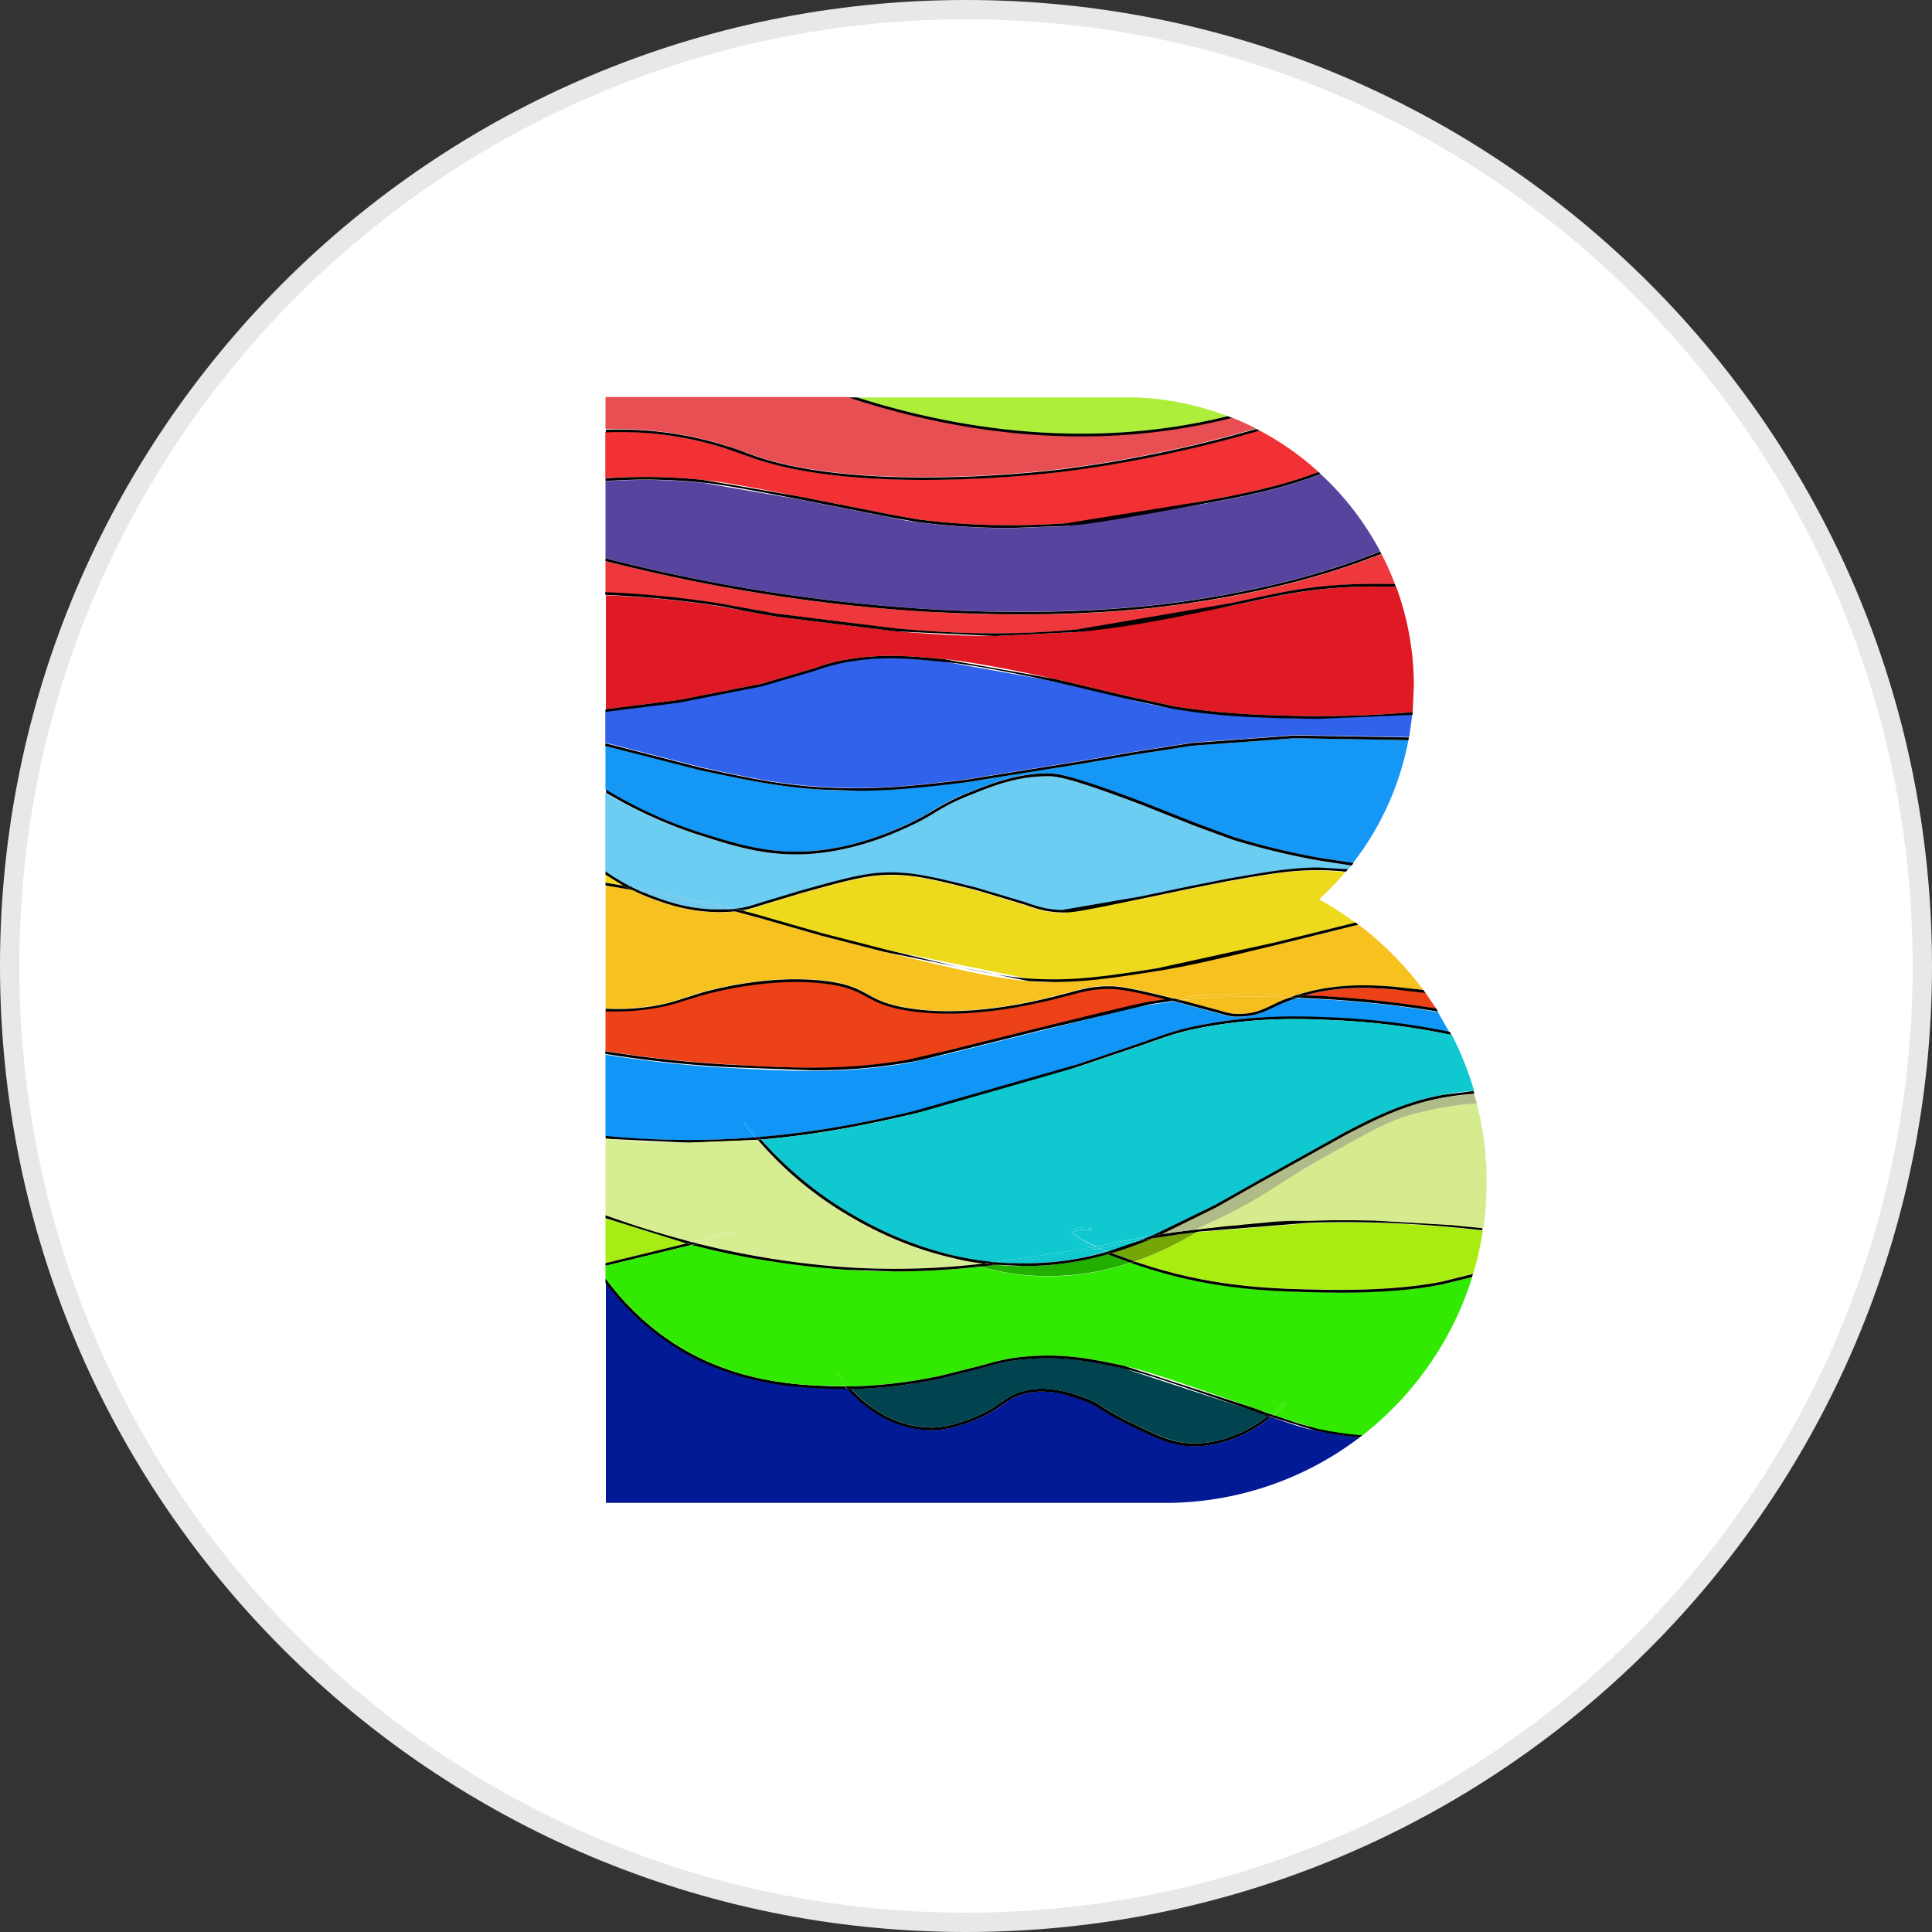 <svg xmlns="http://www.w3.org/2000/svg" width="100" height="100" xmlns:v="https://vecta.io/nano"><rect width="100%" height="100%" fill="#333333" stroke="none"/><path d="M50,0c27.61,0,50,22.39,50,50s-22.39,50-50,50S0,77.61,0,50S22.39,0,50,0" fill="#e8e8e8"/><path d="M50,1c27.06,0,49,21.94,49,49S77.06,99,50,99S1,77.06,1,50S22.94,1,50,1" fill="#fff"/><path d="M67.8 51.45l-.26.07.81.04c1.99.11 4 .32 5.99.65l-.55-.81c-.54-.09-1.1-.15-1.65-.19-1.1-.08-2.59-.18-4.34.24z" fill="#ed4118"/><path d="M31.34 63.05v2.33l4.19-1.02-4.19-1.31z" fill="#a7ec15"/><path d="M61.13 51.77l.16.04 1.7.46c.63.17.74.21 1.06.21.82 0 1.23-.19 1.79-.46l.91-.39c-1.72-.08-3.54-.09-5.62.14z" fill="#f6bf1d"/><path d="M39.09 58.87l-.59-.72.11-.08.65.79c.04 0 .09-.01.13-.01 3.37-.29 6.1-.92 7.9-1.33 3.38-.78 6.32-1.73 8.47-2.42l3.42-1.16c1.33-.47 1.93-.68 3.23-.92 2.91-.52 5.24-.4 6.94-.32a37.76 37.76 0 0 1 5.67.73l-.6-1.05a54.92 54.92 0 0 0-6.1-.66l-1.2-.06a9.96 9.96 0 0 0-1.23.5c-.56.26-1 .47-1.83.47-.35 0-.47-.03-1.11-.21l-1.7-.46-.51-.13-1.15.17c-.64.1-2.42.54-5.66 1.34l-4.94 1.23-2.02.46c-1.8.3-3.37.4-4.94.4-1.34 0-2.69-.07-4.18-.15-2.17-.11-4.35-.35-6.51-.69v4.24c2.6.21 5.2.24 7.75.04z" fill="#0f96f6"/><path d="M33.91 46.43c.66.24 2 .72 3.73.64l-4.42-.92a5.24 5.24 0 0 0 .69.28z" fill="#6fc9ef"/><path d="M65.79 73.34c-.49.4-1.13.81-1.92 1.11-.33.12-1.07.4-2.04.4-.1 0-.21 0-.31-.01-.93-.06-1.62-.39-2.87-.99-.87-.42-1.3-.69-1.62-.89-.35-.22-.59-.37-1.15-.55-.72-.24-1.92-.63-3.15-.18-.31.11-.46.22-.66.37l-.59.39c-1.2.71-2.5 1.03-3.2 1.03-2.13 0-3.63-1.28-4.4-2.14-.23 0-.46 0-.7-.01h-.04c-1.71-.05-5.28-.14-8.61-2.44-1.21-.83-2.28-1.86-3.17-3.05v11.41h27.7 1.25a16.61 16.61 0 0 0 10.08-3.4c-.76-.06-1.51-.18-2.24-.34-.68-.13-1.04-.25-2.36-.71z" fill="#021a96"/><path d="M36.39 24.84c.86.09 1.57.2 4.89.84l4.87.96 1.28.23c1.38.19 4.23.47 7.79.21 1.34-.1 3.21-.44 6.96-1.12 2.61-.48 4.24-.84 6.07-1.53-.92-.84-1.95-1.56-3.06-2.15-3.34.98-6.74 1.69-10.13 2.12a63.14 63.14 0 0 1-7.23.43c-3.11 0-6.61-.27-9.16-1.24l-.06-.02c-.19-.07-.54-.21-1.03-.36-1.99-.63-4.09-.92-6.25-.86v2.4a30.53 30.53 0 0 1 5.06.09z" fill="#f13134"/><path d="M60.95 31.17c3.44-.47 6.57-1.2 9.3-2.18l1.19-.45c-.8-1.5-1.84-2.86-3.08-4-1.87.71-3.51 1.08-6.16 1.56l-6.97 1.13-2.91.11c-2.2 0-3.93-.18-4.91-.32-.47-.06-.61-.09-1.29-.23l-4.87-.96-4.88-.84c-1.67-.17-3.36-.2-5.03-.08v3.99c5.53 1.42 11.17 2.3 16.75 2.63 4.68.27 9.13.14 12.86-.36z" fill="#57449e"/><path d="M37.63 23.08l1.03.36.06.02c5.61 2.14 15.88.86 16.32.8 3.34-.43 6.69-1.13 9.97-2.08-.41-.21-.82-.4-1.25-.57-2.68.68-5.31.96-7.8.96-4.69 0-8.9-.98-12.05-2.02H31.34v1.65c2.17-.04 4.29.24 6.29.88z" fill="#e74f52"/><path d="M63.57 45.62l-1.96.39-2.54.53-3.95.71h-.15c-.85-.03-1.25-.17-1.98-.42l-2.5-.75c-2.22-.56-3.34-.84-4.76-.77-1.07.05-2.16.35-4.31.95l-1.92.58c-.45.15-.75.24-1.08.3l1.17.32.09.03 2.86.82 3.27.84 7.44 1.51c2.28.16 4.01-.11 6.63-.53 1.62-.25 3.21-.64 6.11-1.34l4.17-1.03a17.32 17.32 0 0 0-1.83-1.18c-.02-.01-.03-.02-.05-.03.01-.01.03-.02.04-.04.47-.43.91-.89 1.32-1.38l-1.42-.08c-1.37-.01-2.46.19-4.65.57z" fill="#edda1c"/><path d="M63.55 21.54c-1.5-.57-3.11-.91-4.79-.97h-1.08-.77-12.54c4.76 1.52 11.75 2.82 19.18.97z" fill="#adee3b"/><path d="M46.95 54.87c.52-.09.69-.13 2.01-.46l4.95-1.23 5.67-1.34.81-.12c-2.01-.5-2.58-.55-2.94-.55-.84-.01-1.37.14-2.1.33l-.73.19c-1.07.27-4.34 1.08-7.45.63-1.28-.18-1.81-.47-2.32-.75-.52-.28-1.01-.55-2.28-.69-2.72-.29-5.49.41-6.27.63l-.85.26c-.44.14-.78.26-1.41.37-.88.16-1.78.22-2.7.18v2.08a62.72 62.72 0 0 0 6.52.7c3.23.19 5.78.32 9.09-.23z" fill="#ed4118"/><path d="M38.63 31.49l1.56.28 6.22.77c2.14.17 5.36.43 9.41.04 2.77-.27 5.1-.76 7.8-1.33l.99-.21c1.55-.34 2.78-.61 4.54-.74 1.02-.08 2.04-.09 3.06-.05a14.71 14.71 0 0 0-.7-1.57l-1.21.45c-2.74.98-5.88 1.72-9.33 2.18-2.44.33-5.18.5-8.08.5-1.56 0-3.16-.05-4.8-.14-5.58-.33-11.21-1.21-16.75-2.63v1.64c2.08.09 4.12.29 6.07.61.52.07.86.13 1.22.2z" fill="#ee383c"/><path d="M39.42 35.39l2.69-.79c.65-.22 1.11-.38 2.03-.51 1.69-.25 2.97-.13 4.73.03.45.04 1.8.17 5.71 1.02l3.67.87 2.48.54c2.35.39 4.1.44 5.79.49 2.18.07 4.39.01 6.6-.18l.06-1.34a14.82 14.82 0 0 0-.91-5.14 26.69 26.69 0 0 0-3.1.05c-1.75.13-2.97.4-4.52.73l-.99.21-7.81 1.34-4.33.21c-2.07 0-3.8-.14-5.11-.24l-6.23-.77-1.56-.28-1.21-.22c-1.95-.32-3.98-.52-6.05-.6v5.9l3.8-.48 4.26-.84z" fill="#df1a24"/><path d="M31.34 45.26v.42l.95.16c-.33-.17-.64-.36-.95-.58z" fill="#eeda17"/><path d="M38.08 47.04c.49-.05.8-.15 1.39-.34l1.92-.58c2.16-.6 3.25-.9 4.34-.95 1.44-.07 2.57.21 4.8.78l2.51.75c.71.25 1.11.38 1.94.41.45.01.69-.01 4.06-.7l2.54-.53 1.97-.39c2.19-.38 3.29-.58 4.69-.56.51 0 1.02.03 1.53.09l.18-.22-1.69-.26c-1.53-.27-3.05-.64-4.51-1.09l-1.96-.72-2.62-1.04c-3.99-1.52-4.57-1.51-5.04-1.51-1.56.02-2.87.55-4.02 1.01-.85.34-1.28.6-1.73.87-.4.24-.81.49-1.54.81-.68.3-2.49 1.11-4.7 1.31-2.29.2-4.03-.34-5.86-.92-1.72-.54-3.38-1.29-4.95-2.23v4.07c.44.31.91.59 1.39.83l5.36 1.11z" fill="#6ccdf3"/><path d="M42.14 44.04c2.19-.19 3.98-.99 4.65-1.3.72-.32 1.13-.57 1.52-.81.46-.28.89-.54 1.75-.88 1.16-.47 2.48-1.01 4.07-1.02.48-.01 1.07-.01 5.09 1.52l2.62 1.04 1.94.72c1.45.45 2.96.82 4.49 1.09l1.76.27a14.93 14.93 0 0 0 2.87-6.36l-5.9-.1-5.3.39-3.04.47-2.72.47-5.91.95-5.69.44a28.52 28.52 0 0 1-1.81-.06c-2.24-.14-3.86-.49-6.3-1.02l-4.89-1.25v2.27c1.58.96 3.26 1.72 4.99 2.26 1.82.57 3.55 1.11 5.81.91z" fill="#1597f5"/><path d="M42.54 40.73c2.79.18 4.96-.08 7.48-.39l5.9-.95 2.72-.47 3.05-.48 5.32-.39 5.93.1.16-1.17-4.87.21c-.57 0-1.15-.01-1.72-.03-1.7-.05-3.45-.11-5.81-.49-1.09-.18-1.65-.32-2.49-.54l-3.67-.87-5.69-1.02c-1.75-.16-3.02-.28-4.7-.04-.9.13-1.36.29-2 .51l-2.7.79-4.3.85-3.82.48v1.61l4.91 1.26c2.45.54 4.07.89 6.3 1.03z" fill="#3162eb"/><path d="M34.01 52.02a7.83 7.83 0 0 0 1.39-.37l.85-.27c.79-.22 3.57-.93 6.32-.64 1.29.14 1.8.41 2.33.71.5.27 1.02.56 2.28.74 3.08.44 6.33-.37 7.39-.63l.73-.19c.75-.2 1.29-.35 2.14-.34.31 0 .81.01 3.31.64 2.39-.3 4.42-.26 6.36-.17l.65-.18c1.77-.43 3.28-.33 4.38-.25l1.53.17c-.95-1.28-2.08-2.42-3.35-3.38l-4.28 1.06-6.12 1.34-5.36.57c-.42 0-.85-.01-1.3-.05-1.73-.12-3.65-.59-7.47-1.51l-3.27-.84-2.86-.82-.09-.03-1.49-.4-.24.02c-1.84.13-3.28-.39-3.97-.64-.4-.14-.79-.31-1.17-.5l-1.35-.23v6.37a11.83 11.83 0 0 0 2.66-.18z" fill="#f7c21f"/><path d="M63.77 21.63l-.22-.09c-7.43 1.84-14.42.55-19.18-.97h-.45c3.15 1.04 7.35 2.02 12.05 2.02 2.49 0 5.12-.28 7.8-.96zm-26.18 1.59l1.03.36.06.02c2.55.97 6.05 1.24 9.16 1.24a63.14 63.14 0 0 0 7.23-.43c3.39-.43 6.8-1.15 10.13-2.12-.06-.03-.12-.06-.17-.09-3.28.95-6.63 1.65-9.97 2.08-.43.06-10.71 1.34-16.32-.8l-.06-.02c-.19-.07-.54-.21-1.03-.36-2.01-.64-4.12-.93-6.29-.86v.14c2.14-.09 4.24.2 6.23.84zm-1.22 1.76c.86.09 1.56.2 4.88.84l4.87.96 1.29.23c.99.14 2.71.32 4.91.32l2.91-.11c1.34-.1 3.22-.44 6.97-1.13 2.65-.48 4.29-.85 6.16-1.56-.04-.03-.08-.07-.11-.1-1.84.69-3.46 1.05-6.07 1.53l-6.96 1.12c-3.56.26-6.41-.02-7.79-.21l-1.28-.23-4.87-.96-4.89-.84a29.38 29.38 0 0 0-5.05-.08v.14a28.18 28.18 0 0 1 5.03.08zm16.51 6.82c2.91 0 5.65-.17 8.08-.5 3.45-.47 6.59-1.2 9.33-2.18l1.21-.45-.06-.12-1.19.45c-2.73.98-5.87 1.71-9.3 2.18-3.73.5-8.18.63-12.86.35a88.43 88.43 0 0 1-16.75-2.63v.14c5.53 1.41 11.16 2.3 16.75 2.63 1.63.08 3.24.13 4.79.13z"/><path d="M38.6 31.63l1.56.28 6.23.77 5.11.24 4.33-.21c2.78-.27 5.11-.77 7.81-1.34l.99-.21c1.55-.34 2.77-.6 4.52-.73 1.03-.08 2.07-.09 3.1-.05l-.05-.14c-1.02-.04-2.05-.02-3.06.05-1.76.13-2.99.4-4.54.74l-.99.21-7.8 1.33c-4.05.4-7.28.14-9.41-.04l-6.22-.77-1.56-.28-1.22-.22c-1.95-.32-3.99-.52-6.07-.61v.14c2.07.09 4.1.29 6.05.6l1.22.24zm.86 3.89l2.7-.79a9.97 9.97 0 0 1 2-.51c1.67-.25 2.94-.13 4.7.04.44.04 1.79.17 5.69 1.02l3.67.87 2.49.54c2.36.39 4.12.44 5.81.49l1.72.03 4.87-.21c0-.05.01-.09.01-.14-2.21.19-4.42.25-6.6.18-1.69-.05-3.44-.11-5.79-.49l-2.48-.54-3.67-.87-5.71-1.02c-1.76-.16-3.04-.28-4.73-.03-.92.13-1.38.29-2.03.51l-2.69.79-4.28.84-3.8.48v.14l3.82-.48 4.3-.85zm3.07 5.35l1.81.06c1.99 0 3.74-.21 5.69-.44l5.91-.95 2.72-.47 3.04-.47 5.3-.39 5.9.1c.01-.05.02-.09.02-.14l-5.93-.1-5.32.39-3.05.48-2.72.47-5.9.95c-2.52.3-4.69.56-7.48.39-2.23-.14-3.84-.49-6.28-1.02l-4.91-1.26v.14l4.89 1.25c2.45.52 4.07.87 6.31 1.01zm-.38 3.31c2.21-.2 4.02-1 4.7-1.31.73-.32 1.14-.57 1.54-.81.45-.27.88-.53 1.73-.87 1.15-.47 2.46-1 4.02-1.01.47-.01 1.04-.01 5.04 1.51l2.62 1.04 1.96.72c1.46.45 2.98.82 4.51 1.09l1.69.26c.03-.04.07-.08.1-.13l-1.76-.27c-1.53-.27-3.04-.64-4.49-1.09l-1.94-.72-2.62-1.04c-4.02-1.53-4.61-1.52-5.09-1.52-1.59.02-2.91.55-4.07 1.02-.86.35-1.29.61-1.75.88a13.65 13.65 0 0 1-1.52.81c-.67.3-2.47 1.1-4.65 1.3-2.26.2-3.99-.34-5.81-.91-1.73-.54-3.41-1.3-4.99-2.26v.16c1.57.94 3.23 1.69 4.95 2.23 1.81.58 3.54 1.12 5.83.92zm-9.42 1.75c-.48-.24-.95-.52-1.39-.83v.17l.95.59.44.07zm30.82-.45l-1.97.39-2.54.53-4.06.7c-.83-.03-1.22-.16-1.94-.41l-2.51-.75c-2.24-.56-3.36-.84-4.8-.78-1.09.05-2.18.35-4.34.95l-1.92.58c-.59.19-.9.29-1.39.34l.35.09c.34-.06.63-.16 1.08-.3l1.92-.58c2.15-.6 3.24-.9 4.31-.95 1.42-.07 2.54.21 4.76.77l2.5.75c.73.25 1.13.39 1.98.42h.15c.41 0 .91-.08 3.95-.71l2.54-.53 1.96-.39c2.18-.38 3.28-.57 4.66-.56.47 0 .95.03 1.42.08.04-.04.07-.08.11-.13l-1.53-.09c-1.4.01-2.5.2-4.69.58z"/><path d="M33.91 46.43c-.23-.08-.46-.18-.69-.28l-.53-.1c.38.19.77.36 1.17.5.69.25 2.12.77 3.97.64l.24-.02-.43-.11c-1.73.1-3.08-.39-3.73-.63z"/><path d="M37.63 47.07c.06 0 .12-.01.18-.01l.26-.02-5.34-1.11.48.23 4.42.91z" fill="#6fc9ef"/><path d="M59.89 50.12c-2.62.41-4.35.68-6.63.53-1.72-.12-3.63-.58-7.44-1.51l-3.27-.84-2.86-.82-.09-.03-1.17-.32-.36.05 1.49.4.09.03 2.86.82 3.27.84 7.47 1.51 1.3.05c1.71 0 3.25-.24 5.36-.57 1.62-.26 3.22-.64 6.12-1.34l4.28-1.06-.14-.11L66 48.78l-6.11 1.34zm-27.6-4.27l-.95-.16v.14l1.35.23c-.14-.06-.27-.14-.4-.21z"/><path d="M38.08 47.04l-.26.02c-.06 0-.12.01-.18.01l.43.11c.13-.01.25-.03.36-.05l-.35-.09zm-5.35-1.11l-.44-.08.4.21.53.1-.49-.23zm35.04 5.39l-.65.18.42.02.26-.07c1.75-.43 3.25-.32 4.34-.24l1.65.19-.12-.16-1.53-.17c-1.09-.08-2.6-.18-4.37.25zm-1.92.7c-.56.27-.97.46-1.77.46-.34 0-.45-.03-1.08-.21l-1.7-.46c-.06-.01-.11-.03-.16-.04-.13.01-.25.03-.38.05l.51.13 1.7.46c.64.18.76.21 1.09.21.85 0 1.29-.21 1.85-.47a9.96 9.96 0 0 1 1.23-.5l-.37-.02c-.38.13-.67.27-.92.39z"/><path d="M34.04 52.16c.63-.11.97-.23 1.41-.37l.85-.26c.78-.22 3.54-.92 6.27-.63 1.27.14 1.76.41 2.28.69.51.28 1.04.57 2.32.75 3.11.44 6.37-.37 7.45-.63l.73-.19c.74-.2 1.27-.34 2.1-.33.37 0 .94.05 2.94.55l.37-.05c-2.5-.63-3.01-.64-3.31-.64-.85-.01-1.39.14-2.14.34l-.73.19c-1.07.26-4.31 1.07-7.39.63-1.26-.18-1.77-.46-2.28-.74-.53-.29-1.04-.57-2.33-.71-2.75-.3-5.53.41-6.32.64l-.85.27c-.43.14-.77.25-1.39.37a11.32 11.32 0 0 1-2.67.17v.14a12.78 12.78 0 0 0 2.69-.19z"/><path d="M66.76 51.62l.35-.12c-1.94-.09-3.97-.12-6.36.17l.37.09c2.09-.22 3.91-.21 5.64-.14z" fill="#f6bf1d"/><path d="M42.03 55.4c1.58 0 3.15-.1 4.94-.4.52-.09.69-.13 2.02-.46l4.94-1.23 5.66-1.34 1.15-.17-.36-.09-.81.12c-.64.11-2.43.54-5.67 1.34l-4.95 1.23-2.01.46c-3.31.55-5.86.42-9.09.25a60.11 60.11 0 0 1-6.52-.7v.14c2.17.35 4.35.58 6.51.69l4.19.16zm25.51-3.88l-.4.12 1.2.06a57.41 57.41 0 0 1 6.1.66c-.03-.05-.07-.1-.1-.16a58 58 0 0 0-5.99-.65l-.81-.03z"/><path d="M60.76 51.68l-.37.05.36.09.38-.05-.37-.09zm6.36-.18l-.35.12.37.02.4-.12c-.14 0-.28-.01-.42-.02zM39.21 59c-.04-.04-.08-.09-.11-.13-2.55.2-5.15.18-7.75-.07v.14l4.32.21 3.54-.15z"/><path d="M62.42 53.01c-1.3.23-1.91.45-3.23.92l-3.42 1.16-8.47 2.42c-1.81.42-4.54 1.05-7.9 1.33-.04 0-.09.01-.13.01.04.04.07.09.11.13h.03c3.37-.29 6.11-.92 7.92-1.34 3.39-.78 6.33-1.73 8.48-2.43l3.43-1.16c1.32-.47 1.92-.68 3.21-.91 2.9-.52 5.22-.4 6.91-.32 1.92.1 3.85.35 5.76.75-.03-.05-.05-.11-.08-.16a37.76 37.76 0 0 0-5.67-.73c-1.7-.08-4.03-.2-6.95.33z"/><path d="M38.61 58.06l-.11.08.59.72c.06 0 .11-.01.17-.01l-.65-.79z" fill="#0f96f6"/><path d="M39.26 58.85c-.06 0-.11.01-.17.01.04.04.07.09.11.13.06 0 .11-.01.17-.01-.03-.04-.07-.08-.11-.13zm-3.44 5.44l-4.48-1.39v.15l4.19 1.31.29-.07z"/><path d="M35.53 64.36l-4.19 1.02v.14l4.48-1.09-.29-.07z"/><path d="M38.15 63.87l-.03-.13-2.3.56.29.07 2.04-.5z" fill="#d6ed91"/><path d="M35.82 64.29l-.28.07.28.07.29-.07-.29-.07zm30.1 8.95c-.04.03-.08.07-.12.1l2.33.72c.74.16 1.49.28 2.24.34.05-.04.11-.08.16-.13-.8-.06-1.6-.18-2.38-.35-.63-.13-.99-.25-2.23-.68zm-31.41-3.79c3.33 2.29 6.9 2.39 8.61 2.44h.04l.7.01-.12-.14c-.19 0-.38 0-.57-.01h-.04c-1.7-.05-5.24-.14-8.54-2.41-1.25-.86-2.34-1.93-3.25-3.17v.23c.9 1.19 1.96 2.21 3.17 3.05z"/><path d="M43.4 71.08l-.12.07a4.49 4.49 0 0 0 .46.6h.18c-.29-.33-.47-.59-.52-.67z" fill="#32e901"/><path d="M63.82 74.32c-.36.13-1.2.45-2.29.38-.86-.05-1.49-.34-2.82-.98-.86-.41-1.28-.67-1.61-.88-.36-.23-.6-.38-1.18-.57-.69-.23-1.97-.65-3.25-.17-.33.12-.49.24-.7.39l-.58.39c-1.18.69-2.45 1.01-3.13 1.01-2 0-3.44-1.16-4.22-2h-.18c.77.86 2.27 2.14 4.4 2.14.7 0 2-.32 3.2-1.03l.59-.39c.21-.15.35-.26.66-.37 1.23-.46 2.44-.06 3.15.18.56.18.79.33 1.15.55.32.2.76.47 1.62.89 1.26.6 1.95.93 2.87.99.11.01.21.01.31.01.97 0 1.7-.28 2.04-.4.79-.3 1.43-.71 1.92-1.11a.88.88 0 0 0-.15-.05 6.6 6.6 0 0 1-1.8 1.02z"/><path d="M66.57 72.6l-.1-.09c-.18.21-.42.44-.7.67.05.02.1.04.15.05.26-.22.47-.43.65-.63z" fill="#32e901"/><path d="M44.05 71.89l-.12-.14h-.18c.04.04.08.09.12.14h.18zm21.74 1.45c.04-.03.08-.07.12-.1-.05-.02-.1-.03-.15-.05-.04.03-.08.07-.13.1l.16.05z"/><path d="M76.81 59.02c0 .02.01.05.01.07 0-.02-.01-.04-.01-.07zm-.06-.44c0 .03.01.06.01.09 0-.03-.01-.06-.01-.09zm-.09-.53c.01.03.01.06.02.1-.01-.03-.02-.07-.02-.1zm-.17-.75c.01.02.01.04.02.07 0-.03-.01-.05-.02-.07zm.06.24c.01.03.01.06.02.08-.01-.02-.01-.05-.02-.08zm.15.77c.01.03.01.07.02.1-.01-.03-.01-.06-.02-.1zm-.1-.52c.01.03.01.06.02.09 0-.03-.01-.06-.02-.09zm-.15-.68h0 0z" fill="#d5eb8e"/><g fill="#9dac6e"><path d="M76.31 56.6l.07.25-.07-.25zm.14.51v-.01.01z" opacity=".81"/><path d="M76.31 56.6l-1.59.2a14.39 14.39 0 0 1 1.59-.2z" opacity=".81"/></g><path d="M53.57 65.38c1.28-.05 2.46-.25 3.55-.55l-.32-.13-.11-.05-1.32.23-.18.03-2.98.46a12.36 12.36 0 0 0 1.36.01z" fill="#0fc8d0"/><path d="M49.55 65.17l.83.29.53-.06-1.36-.23z" fill="#cee68b"/><path d="M43.91 65.6a38.81 38.81 0 0 0 6.47-.14l-.83-.29c-.72-.15-1.44-.36-2.15-.61-1.72-.61-2.97-1.34-3.5-1.65-1.77-1.04-3.35-2.36-4.7-3.91l-3.54.14c-1.43 0-2.88-.07-4.32-.21v3.97a47.31 47.31 0 0 0 4.48 1.39l2.3-.56.03.13-2.05.5.89.21c2.93.67 5.38.93 6.92 1.03z" fill="#d6ed91"/><path d="M59.01 64.21l-1.21.23-.86.17.4.16a17.21 17.21 0 0 0 1.67-.56zm-15.03-1.42c1.57.92 3.16 1.6 4.77 2.04a15.37 15.37 0 0 1-2.2-1.24 14.83 14.83 0 0 0 2.2 1.24 15.76 15.76 0 0 0 2.78.5l3.66-.55.18-.03 1.12-.19c-1.14-.53-1.09-.73-1.07-.81.03-.12.17-.24 1.02-.23v.14c-.83-.01-.88.11-.88.12s-.03.2 1.18.73l1.06-.21 1.83-.34 3.29-1.6 2.18-1.23 4.54-2.53c1.75-.91 3.13-1.58 5.08-1.94a13.92 13.92 0 0 1 1.58-.2 16.9 16.9 0 0 0-1.15-2.89c-1.91-.4-3.84-.65-5.76-.75-1.69-.09-4.02-.2-6.91.32-1.29.23-1.89.44-3.21.91l-3.43 1.16-8.48 2.43c-1.81.42-4.55 1.05-7.92 1.34h-.03c1.3 1.52 2.84 2.79 4.57 3.81z" fill="#0fc8d0"/><path d="M64.84 73.01l-6.67-2.18c-1.57-.34-3.05-.66-5.01-.49-1.03.09-1.64.26-2.4.48l-2.13.54c-.64.13-2.44.5-4.58.53.78.84 2.21 2 4.22 2 .68 0 1.95-.32 3.13-1.01.27-.16.43-.28.58-.39.21-.15.37-.27.7-.39 1.28-.47 2.56-.05 3.25.17.57.19.81.34 1.18.57.33.21.75.47 1.61.88 1.33.64 1.96.92 2.82.98 1.09.07 1.93-.25 2.29-.38.74-.28 1.34-.66 1.82-1.03l-.09-.03-.72-.25z" fill="#01434e"/><path d="M53.58 65.52l-.61.01c-.48 0-.97-.02-1.45-.07l-.8.09c1.02.29 2.16.49 3.42.5a13.41 13.41 0 0 0 4.38-.7l-1.19-.44c-1.15.34-2.39.56-3.75.61z" fill="#23af00"/><path d="M69.41 66.9c-.28 0-.57 0-.85-.01-2.57-.05-5.48-.11-9.02-1.2l-1.01-.33c-1.28.42-2.75.72-4.38.7-1.26-.01-2.4-.21-3.42-.5-1.37.15-2.84.25-4.42.25-.77 0-1.57-.02-2.4-.08-1.54-.1-4-.36-6.94-1.02l-1.15-.28-4.48 1.09v.64c.91 1.24 2 2.31 3.25 3.17 3.29 2.27 6.83 2.37 8.54 2.41h.04l.57.01-.46-.6.12-.07c.05.08.23.34.52.68 2.19-.03 4.03-.4 4.68-.53l2.12-.53c.77-.22 1.38-.4 2.43-.49 1.98-.17 3.47.15 5.05.49 1.12.24 3.1.93 6.69 2.18l.71.25.17.06c.28-.24.52-.47.7-.67l.1.09c-.17.19-.39.41-.65.64l2.23.69a17.06 17.06 0 0 0 2.38.35c2.64-2.07 4.65-4.91 5.67-8.19l-1.54.38c-1.36.27-3.2.42-5.25.42z" fill="#32e901"/><path d="M67.78 63.31l-5.85.47c-.82.49-1.9 1.06-3.19 1.51l.84.27c3.52 1.09 6.42 1.14 8.98 1.19 2.39.05 4.54-.1 6.07-.42l1.62-.4c.22-.73.39-1.47.5-2.23-3-.36-6.01-.49-8.97-.39z" fill="#a9ec10"/><path d="M59.64 64.1l-2.09.76 1.19.43c1.29-.45 2.37-1.02 3.19-1.51l-.96.12-1.33.2z" fill="#74a608"/><path d="M53.57 65.38c-.45.02-.91.01-1.36-.01l-.69.09 1.45.07.61-.01a15.65 15.65 0 0 0 3.76-.6l-.21-.08c-1.1.3-2.27.5-3.56.54zm16.04-6.77l-4.54 2.53-2.18 1.23-3.29 1.6.54-.08 2.82-1.39 2.19-1.24 4.53-2.52c1.73-.9 3.11-1.57 5.04-1.93.52-.1 1.06-.16 1.59-.2-.01-.05-.03-.09-.04-.14l-1.58.2c-1.94.36-3.33 1.03-5.08 1.94zm-25.7 4.3c.53.31 1.77 1.04 3.5 1.65.71.25 1.43.45 2.15.61l-.8-.34c-1.61-.43-3.2-1.11-4.77-2.04a18.92 18.92 0 0 1-4.6-3.81c-.06 0-.11.01-.17.01 1.34 1.56 2.92 2.88 4.69 3.92z"/><path d="M51.52 65.33a16.73 16.73 0 0 1-2.78-.5l.8.34a12.63 12.63 0 0 0 1.37.23l.61-.07zm5.82-.55l.21.08a19.12 19.12 0 0 0 2.09-.76l-.63.11-1.67.57zm17.74-1.39l-3.94-.23-1.12-.02H68.9l-1.11.03h-.09-.03-.07-.04-.07-.05-.07-.05-.07-.06-.08-.06-.09-.06-.09-.06c-.04 0-.07 0-.11.01h-.05c-.05 0-.11.01-.17.01-.07 0-.12.01-.17.01h-.06c-.04 0-.08 0-.12.01H66c-.04 0-.08 0-.12.01-.03 0-.05 0-.08.01-.04 0-.08.01-.12.01-.03 0-.06 0-.08.01-.04 0-.08.01-.12.01-.03 0-.06 0-.09.01-.04 0-.08.01-.12.01-.03 0-.06 0-.09.01-.04 0-.09.01-.13.01-.03 0-.06 0-.09.01-.05 0-.1.01-.14.01-.03 0-.05 0-.08.01-.06.01-.13.01-.19.02h-.03l-.23.02c-.02 0-.04 0-.07.01l-.17.02c-.03 0-.06.01-.09.01-.05 0-.1.01-.16.01-.03 0-.07.01-.1.01-.05 0-.1.01-.15.01-.04 0-.07.01-.11.01a.77.77 0 0 0-.15.02c-.04 0-.07.01-.11.01-.05.01-.1.01-.15.02-.04 0-.07.01-.11.01-.05.01-.1.01-.16.02-.04 0-.07.01-.11.01-.05.01-.11.01-.16.02-.04 0-.07.01-.11.01-.06.01-.12.01-.18.02l-.3.17 5.85-.47c2.95-.1 5.96.04 8.97.39.01-.05.01-.09.02-.14l-.56-.06-1.1-.09z"/><path d="M61.85 63.65l-.39.05c-.03 0-.07.01-.1.01l-.41.05-.22.03-.59.09-.5.22 1.33-.2.96-.12.29-.17c-.03 0-.06.01-.09.01l-.28.03z"/><path d="M56.94 64.61l.86-.17 1.21-.23.59-.24-1.83.34-1.06.21.14.06c.04.01.07.02.09.03z" fill="#0fc8d0"/><path d="M50.91 65.4l-.53.06c.11.04.23.07.34.1l.8-.09-.61-.07z"/><path d="M43.9 65.73l2.4.08c1.58 0 3.05-.1 4.42-.25l-.34-.1a38.81 38.81 0 0 1-6.47.14c-1.54-.1-3.99-.35-6.92-1.02l-.89-.21-.29.07 1.15.28a45.43 45.43 0 0 0 6.94 1.01z"/><path d="M55.2 64.92l.18-.03 1.32-.23c-.08-.03-.15-.07-.22-.1l-1.12.19-.18.03-3.66.55.69.05 2.99-.46z" fill="#0fc8d0"/><path d="M59.64 64.1l.5-.22-.54.08-.59.24.63-.1zm-8.12 1.37l.69-.09-.69-.05-.61.07.61.07z"/><path d="M55.54 63.78c0-.01.06-.14.88-.12v-.14c-.84-.01-.99.11-1.02.23-.02.08-.07.28 1.07.81l.24-.04c-1.2-.54-1.17-.73-1.17-.74z" fill="#0fc8d0"/><path d="M57.33 64.92l1.19.44.21-.07-1.19-.43-.21.06zm11.23 1.84c-2.56-.05-5.46-.11-8.98-1.19l-.84-.27-.21.07 1.01.33c3.54 1.09 6.45 1.15 9.02 1.2l.85.01c2.05 0 3.89-.15 5.24-.43l1.54-.38c.02-.05.03-.1.05-.16l-1.62.4c-1.52.31-3.68.46-6.06.42z"/><path d="M57.12 64.84l.22-.06-.4-.16a2.05 2.05 0 0 0-.24.05c.03.02.07.03.11.05a1.98 1.98 0 0 1 .31.12z" fill="#0fc8d0"/><path d="M57.12 64.84l.21.08.22-.06-.21-.08-.22.06z"/><path d="M56.94 64.61l-.08-.03-.14-.06-.24.04.22.1.24-.05z" fill="#0fc8d0"/><path d="M64.89 72.88L58.2 70.7c-1.58-.34-3.07-.66-5.05-.49-1.05.09-1.65.27-2.43.49l-2.12.53c-.65.13-2.49.51-4.68.53.04.04.08.09.12.14 2.15-.04 3.94-.4 4.58-.53l2.13-.54c.76-.22 1.37-.4 2.4-.48 1.96-.17 3.44.15 5.01.49 1.11.24 3.09.93 6.67 2.18l.71.25.09.03c.04-.03.08-.07.13-.1l-.17-.06-.7-.26z"/><g fill="#d5eb8e"><path d="M76.94 60.87v-.09-.18-.11c0-.05 0-.11-.01-.16 0-.04 0-.08-.01-.12 0-.05-.01-.1-.01-.15 0-.04-.01-.08-.01-.13s-.01-.1-.01-.15c0-.04-.01-.09-.01-.13 0-.05-.01-.09-.01-.14 0-.04-.01-.09-.01-.13s-.01-.09-.02-.13c-.01-.05-.01-.09-.02-.14 0-.02-.01-.05-.01-.07l-.05-.35c0-.03-.01-.06-.01-.09l-.03-.17c-.01-.03-.01-.07-.02-.1l-.03-.17c-.01-.03-.01-.06-.02-.1l-.03-.17c-.01-.03-.01-.06-.02-.09-.01-.06-.02-.11-.04-.17-.01-.03-.01-.06-.02-.08-.01-.06-.03-.12-.04-.18-.01-.02-.01-.04-.02-.07-.02-.06-.03-.13-.05-.19-.81.05-1.89.2-3.12.51-1.29.32-2.37.92-4.48 2.11l-5.38 3.16-.53.26-.72.46.19-.02c.04 0 .07-.01.11-.01l.16-.02c.04 0 .07-.01.11-.01.05-.01.1-.01.16-.02.04 0 .07-.01.11-.01.05-.01.1-.01.15-.02.04 0 .07-.01.11-.01.05-.01.1-.01.15-.02.04 0 .07-.01.11-.01.05 0 .1-.01.15-.01.03 0 .07-.01.1-.01.05-.01.1-.01.16-.01.03 0 .06-.01.09-.01l.17-.02c.02 0 .04 0 .07-.01l.23-.02h.03l.19-.02c.03 0 .05 0 .08-.01.05 0 .1-.01.14-.01.03 0 .06 0 .09-.01.04 0 .09-.01.13-.01.03 0 .06 0 .09-.01.04 0 .08-.01.12-.01.03 0 .06 0 .09-.01.04 0 .08-.01.12-.01.03 0 .06 0 .08-.01.04 0 .08-.01.12-.01.03 0 .05 0 .08-.01.04 0 .08-.01.12-.01h.07c.04 0 .08-.01.12-.01h.06c.05 0 .1-.01.15-.01.08 0 .13-.01.19-.01h.05c.04 0 .08 0 .11-.01h.06.09.06.09.06.08.06.07.05.07.05.07.04.07.03.09l1.11-.03h1.12l1.12.02 3.94.23 1.13.11.56.06c.11-.79.17-1.59.17-2.41-.01-.11-.01-.21-.01-.3z"/><path d="M62.13 63.62c.03 0 .06-.01.09-.01l.72-.46-1.08.5.27-.03z"/></g><g fill="#9dac6e"><path d="M69.68 58.73l-4.53 2.52-2.19 1.24-2.82 1.39.59-.09.22-.03.41-.05c.03 0 .07-.01.1-.01l.39-.05 1.08-.5a17.73 17.73 0 0 0 1.65-1.2 17.73 17.73 0 0 1-1.65 1.2l.53-.26c2.11-1.07 2.64-1.62 5.38-3.16 2.11-1.19 3.19-1.79 4.48-2.11 1.23-.31 2.3-.46 3.12-.51l-.07-.25c-.02-.09-.05-.17-.07-.25l-1.59.2c-1.92.35-3.3 1.02-5.03 1.92z" opacity=".81"/><path d="M60.14 63.88l2.82-1.39-2.82 1.39zm1.32-.18l.39-.05-.39.05z" opacity=".81"/></g></svg>